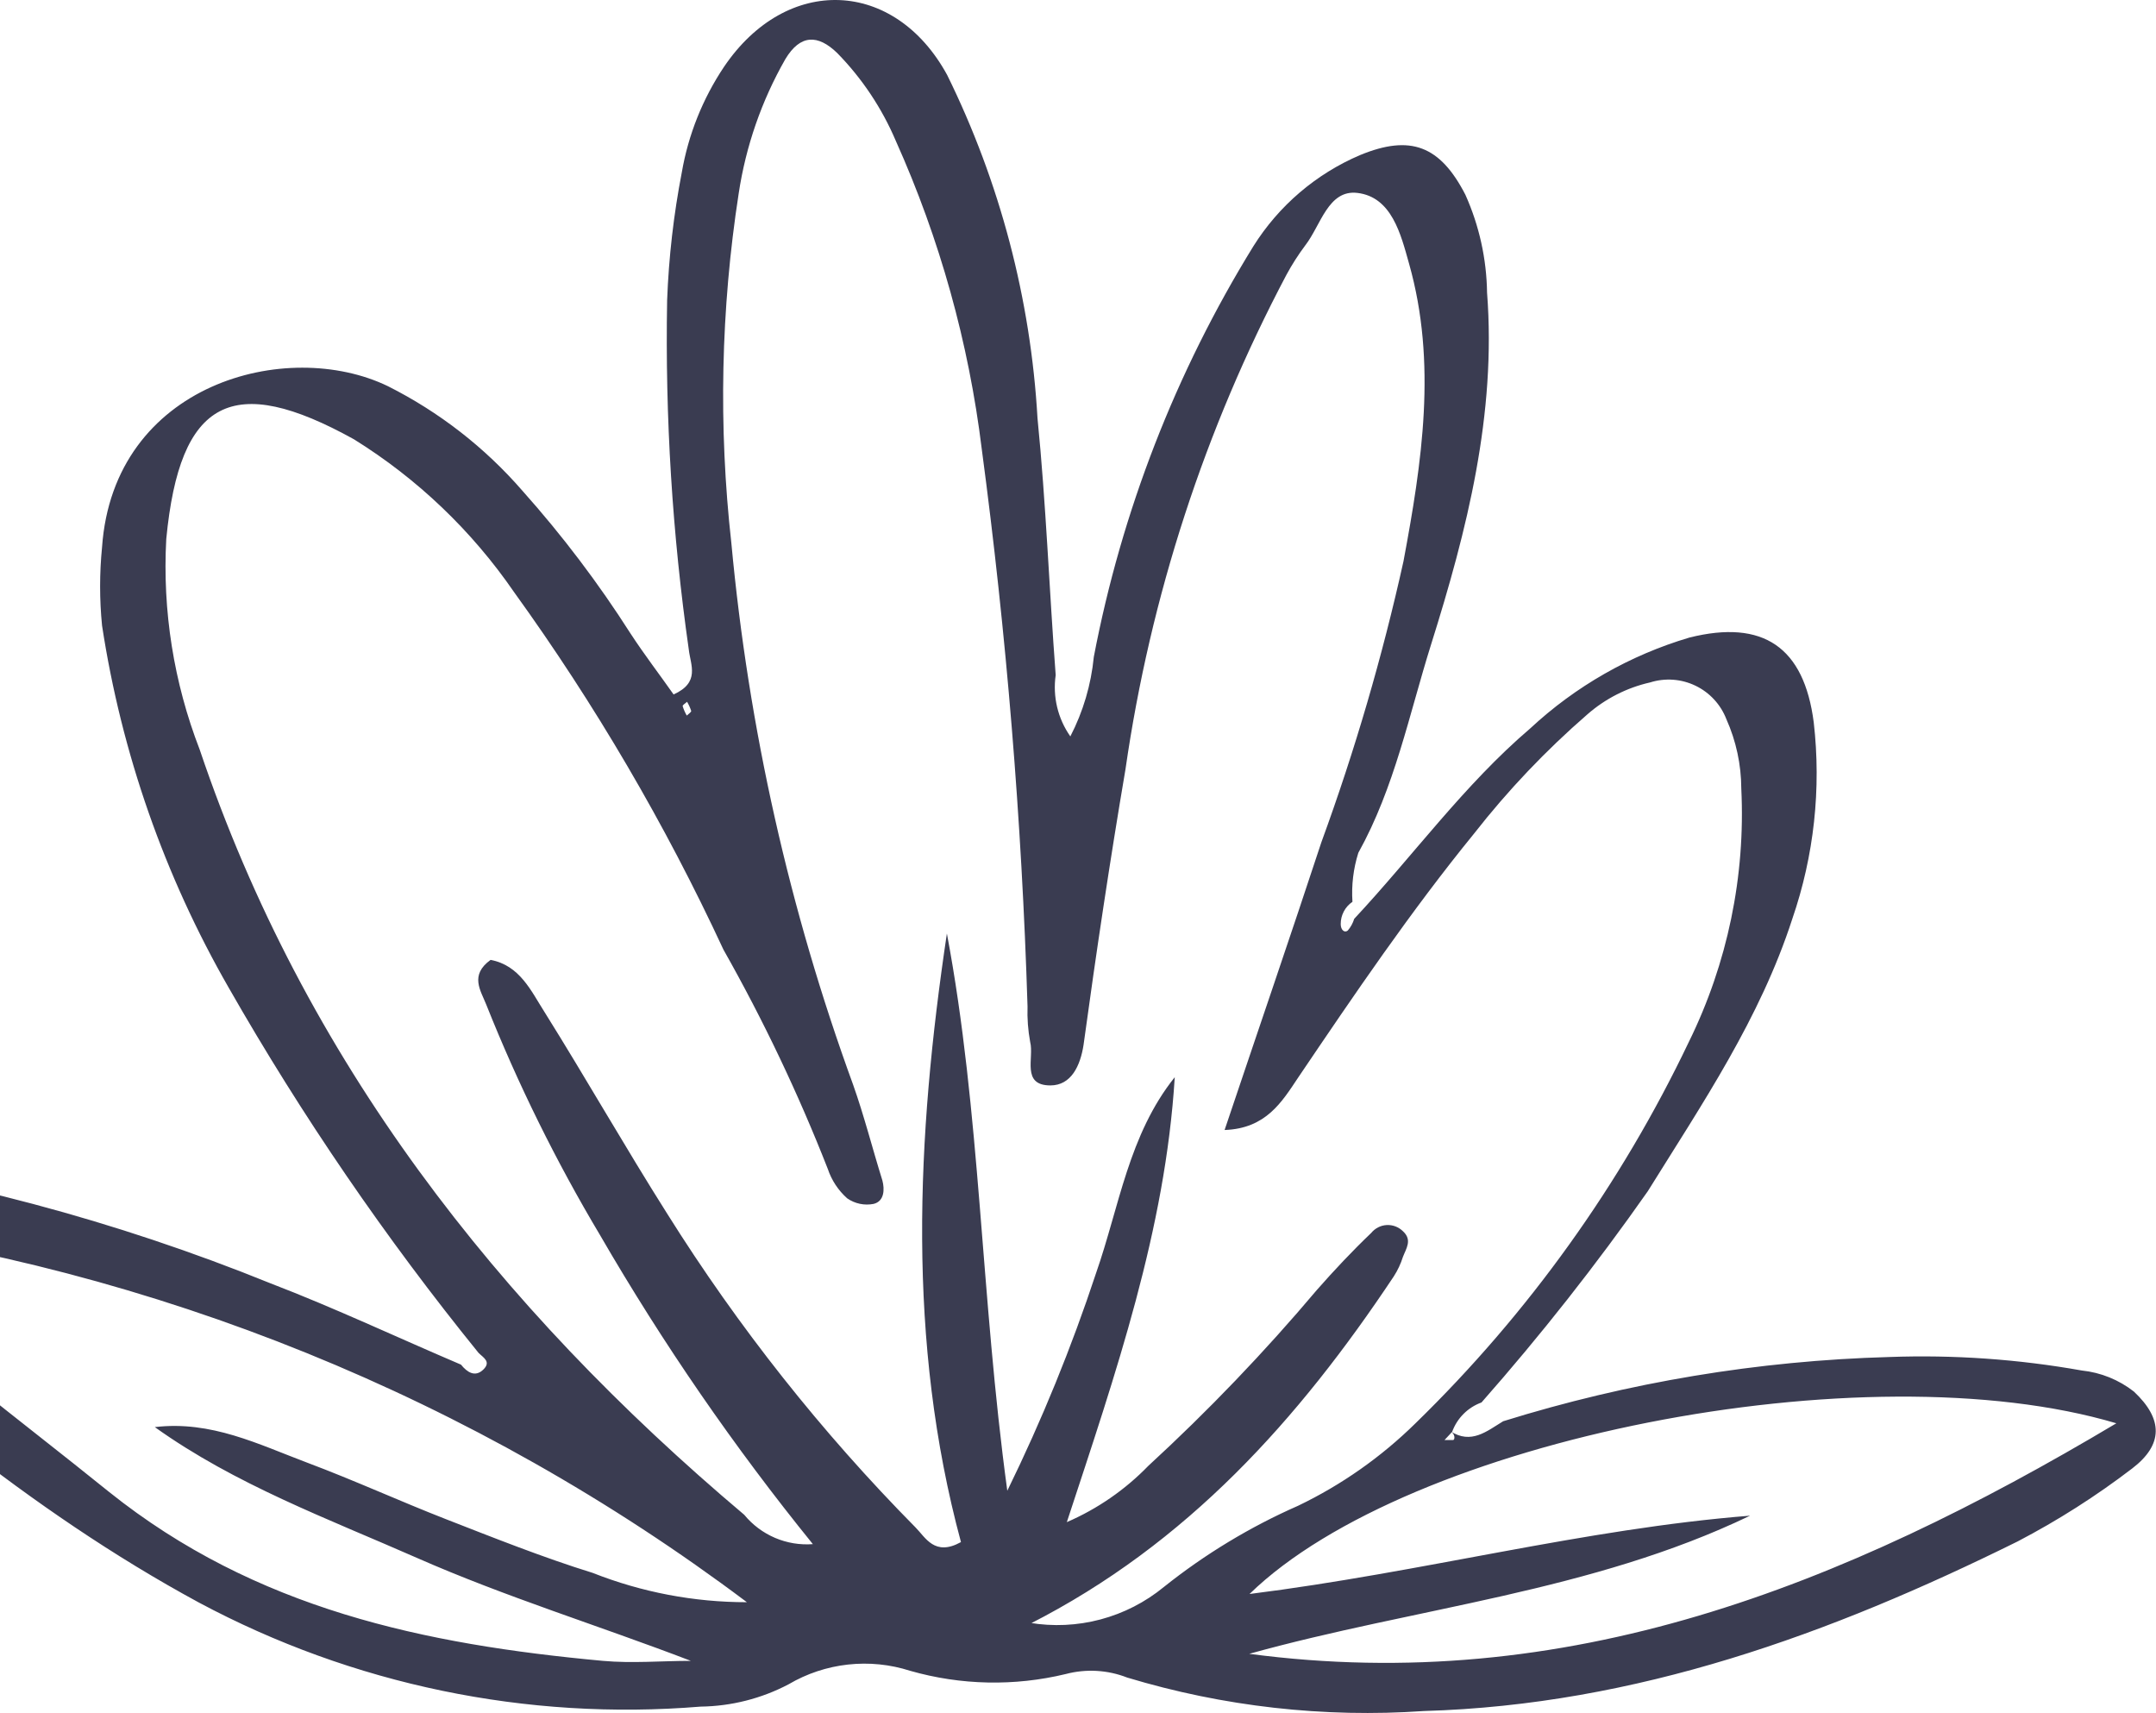 <svg width="214" height="170" viewBox="0 0 214 170" fill="none" xmlns="http://www.w3.org/2000/svg">
<path d="M134.416 91.186C140.238 84.957 145.331 77.884 151.88 72.296C156.382 68.108 161.791 65.02 167.686 63.273C175.021 61.439 179.066 64.233 180.027 71.684C180.784 78.262 180.058 84.926 177.902 91.186C174.7 101.083 168.966 109.524 163.552 118.227C158.443 125.513 152.933 132.509 147.049 139.184C146.38 139.427 145.773 139.813 145.27 140.316C144.767 140.819 144.381 141.426 144.138 142.095L143.381 142.91C143.672 142.91 144.021 142.91 144.225 142.91C144.429 142.91 144.458 142.298 143.963 142.036C146.03 143.375 147.573 142.036 149.202 141.047C161.629 137.178 174.527 135.033 187.537 134.672C193.931 134.44 200.332 134.889 206.631 136.011C208.521 136.207 210.317 136.934 211.812 138.107C214.723 140.843 214.723 143.375 211.637 145.733C208.058 148.471 204.251 150.895 200.256 152.981C181.657 162.179 162.417 169.193 141.344 169.805C131.405 170.491 121.424 169.366 111.887 166.486C109.939 165.723 107.797 165.6 105.775 166.137C100.691 167.363 95.376 167.253 90.348 165.817C88.354 165.175 86.247 164.963 84.165 165.194C82.083 165.424 80.073 166.093 78.268 167.156C75.573 168.571 72.581 169.329 69.536 169.368C52.287 170.785 34.995 167.198 19.734 159.035C2.765 149.837 -11.702 137.408 -25.731 124.485C-26.762 123.691 -27.497 122.574 -27.819 121.313C-28.141 120.052 -28.031 118.719 -27.507 117.528C-26.343 114.326 -23.723 114.326 -21.045 114.617C-4.605 116.849 11.49 121.132 26.865 127.366C33.24 129.811 39.469 132.751 45.756 135.429C46.367 136.186 47.153 136.71 47.968 135.924C48.783 135.138 47.968 134.73 47.502 134.265C38.269 122.876 29.975 110.757 22.703 98.026C16.326 86.924 12.063 74.736 10.129 62.079C9.873 59.495 9.873 56.892 10.129 54.307C11.264 38.066 28.466 33.467 38.508 38.328C43.597 40.887 48.135 44.417 51.868 48.719C55.812 53.139 59.395 57.87 62.58 62.865C63.948 64.961 65.49 66.969 66.859 68.919C69.507 67.726 68.547 66.009 68.372 64.495C66.731 53.006 66.011 41.404 66.218 29.799C66.377 25.538 66.864 21.295 67.674 17.109C68.321 13.361 69.749 9.791 71.865 6.63C78.094 -2.568 88.805 -2.102 94.015 7.445C99.252 18.083 102.301 29.663 102.98 41.5C103.825 49.971 104.145 58.499 104.785 66.998C104.476 69.137 104.997 71.314 106.24 73.082C107.511 70.624 108.301 67.947 108.569 65.194C111.326 50.761 116.692 36.951 124.403 24.444C126.928 20.415 130.625 17.256 134.998 15.391C140.005 13.325 142.944 14.46 145.448 19.321C146.822 22.38 147.555 25.689 147.602 29.043C148.533 41.093 145.622 52.59 142.042 63.971C139.859 70.928 138.433 78.146 134.824 84.637C134.33 86.207 134.133 87.856 134.241 89.498C133.88 89.742 133.585 90.072 133.382 90.458C133.179 90.844 133.074 91.274 133.077 91.71C133.077 92.292 133.456 92.612 133.776 92.35C134.068 92.011 134.286 91.615 134.416 91.186ZM102.165 161.043C104.517 161.441 106.926 161.33 109.231 160.717C111.535 160.105 113.682 159.005 115.526 157.492C119.602 154.239 124.083 151.529 128.857 149.43C133.161 147.362 137.095 144.598 140.499 141.25C151.707 130.339 160.891 117.528 167.627 103.411C171.469 95.606 173.262 86.952 172.837 78.263C172.829 75.885 172.323 73.535 171.353 71.364C170.789 69.91 169.693 68.725 168.288 68.05C166.883 67.374 165.273 67.258 163.785 67.726C161.477 68.248 159.336 69.339 157.556 70.899C153.44 74.468 149.678 78.425 146.321 82.716C140.034 90.43 134.445 98.667 128.857 106.933C127.227 109.378 125.655 111.998 121.551 112.143C124.869 102.276 128.071 92.962 131.156 83.589C134.486 74.485 137.209 65.169 139.306 55.705C141.14 45.896 142.653 36.028 139.859 26.161C139.044 23.25 138.142 19.554 134.736 19.146C131.826 18.797 131.098 22.377 129.555 24.356C128.864 25.28 128.241 26.253 127.692 27.267C119.591 42.588 114.185 59.188 111.713 76.342C110.17 85.423 108.802 94.563 107.55 103.702C107.23 105.769 106.328 107.719 104.261 107.719C101.35 107.719 102.66 104.983 102.253 103.411C102.039 102.25 101.951 101.069 101.991 99.889C101.416 81.39 99.9 62.931 97.45 44.586C96.156 34.019 93.281 23.706 88.922 13.994C87.544 10.745 85.569 7.783 83.1 5.262C81.179 3.399 79.433 3.399 77.948 5.873C75.596 9.993 74.027 14.513 73.32 19.204C71.544 30.686 71.299 42.353 72.593 53.9C74.297 72.255 78.356 90.314 84.672 107.632C85.778 110.746 86.593 113.977 87.583 117.15C87.816 118.023 87.787 119.216 86.71 119.478C86.258 119.566 85.794 119.563 85.344 119.468C84.894 119.373 84.467 119.188 84.09 118.925C83.207 118.139 82.544 117.136 82.169 116.015C79.232 108.522 75.769 101.247 71.807 94.243C66.023 81.781 59.064 69.9 51.024 58.761C46.83 52.663 41.419 47.5 35.132 43.596C23.11 36.931 17.842 39.55 16.503 53.492C16.115 60.615 17.246 67.739 19.821 74.391C30.213 105.187 49.394 129.695 73.873 150.332C74.692 151.328 75.738 152.112 76.923 152.619C78.109 153.126 79.399 153.34 80.684 153.243C72.852 143.582 65.787 133.325 59.553 122.564C55.189 115.248 51.413 107.598 48.259 99.686C47.706 98.288 46.6 96.775 48.696 95.261C51.606 95.814 52.712 98.347 54.051 100.442C58.184 107.05 62.056 113.861 66.218 120.439C73.271 131.692 81.539 142.136 90.872 151.584C91.862 152.573 92.764 154.494 95.383 153.039C89.999 133.1 90.959 112.9 93.986 92.642C97.334 110.426 97.334 128.531 99.982 147.945C103.411 140.946 106.358 133.72 108.802 126.319C111.101 119.74 112.033 112.609 116.603 106.904C115.671 122.04 110.781 136.186 105.891 151.06C108.929 149.746 111.679 147.847 113.983 145.471C119.926 140.01 125.516 134.176 130.719 128.007C132.437 126.057 134.212 124.165 136.104 122.36C136.291 122.13 136.524 121.941 136.788 121.806C137.052 121.671 137.341 121.592 137.637 121.576C137.933 121.56 138.23 121.605 138.507 121.71C138.784 121.815 139.037 121.977 139.248 122.185C140.208 123.059 139.568 123.903 139.248 124.747C139.034 125.424 138.731 126.071 138.346 126.668C128.915 140.843 117.854 153.214 102.165 161.189V161.043ZM-18.134 121.574L-18.978 122.855C-18.047 123.815 -17.145 124.834 -16.068 125.766C-7.627 133.828 1.746 140.727 10.827 148.062C25.381 159.704 42.176 163.197 59.844 164.827C62.754 165.089 65.665 164.827 68.576 164.827C59.378 161.305 50.18 158.482 41.39 154.611C32.599 150.739 23.343 147.334 15.368 141.629C20.956 140.959 25.672 143.346 30.475 145.151C35.277 146.955 39.643 148.964 44.271 150.769C48.899 152.573 53.935 154.582 58.825 156.095C63.699 158.021 68.894 159.009 74.135 159.006C47.153 138.725 15.352 125.824 -18.134 121.574ZM210.065 141.25C185.092 133.828 139.801 142.822 124.025 158.191C141.198 156.037 157.207 151.729 173.711 150.419C157.964 157.987 140.529 159.53 123.996 164.129C155.373 168.291 182.734 157.55 210.065 141.25ZM68.197 69.647C68.052 69.793 67.732 69.967 67.761 70.084C67.86 70.409 67.997 70.721 68.168 71.015C68.314 70.87 68.634 70.666 68.605 70.549C68.503 70.234 68.367 69.932 68.197 69.647Z" fill="#3A3C51"/>
</svg>
